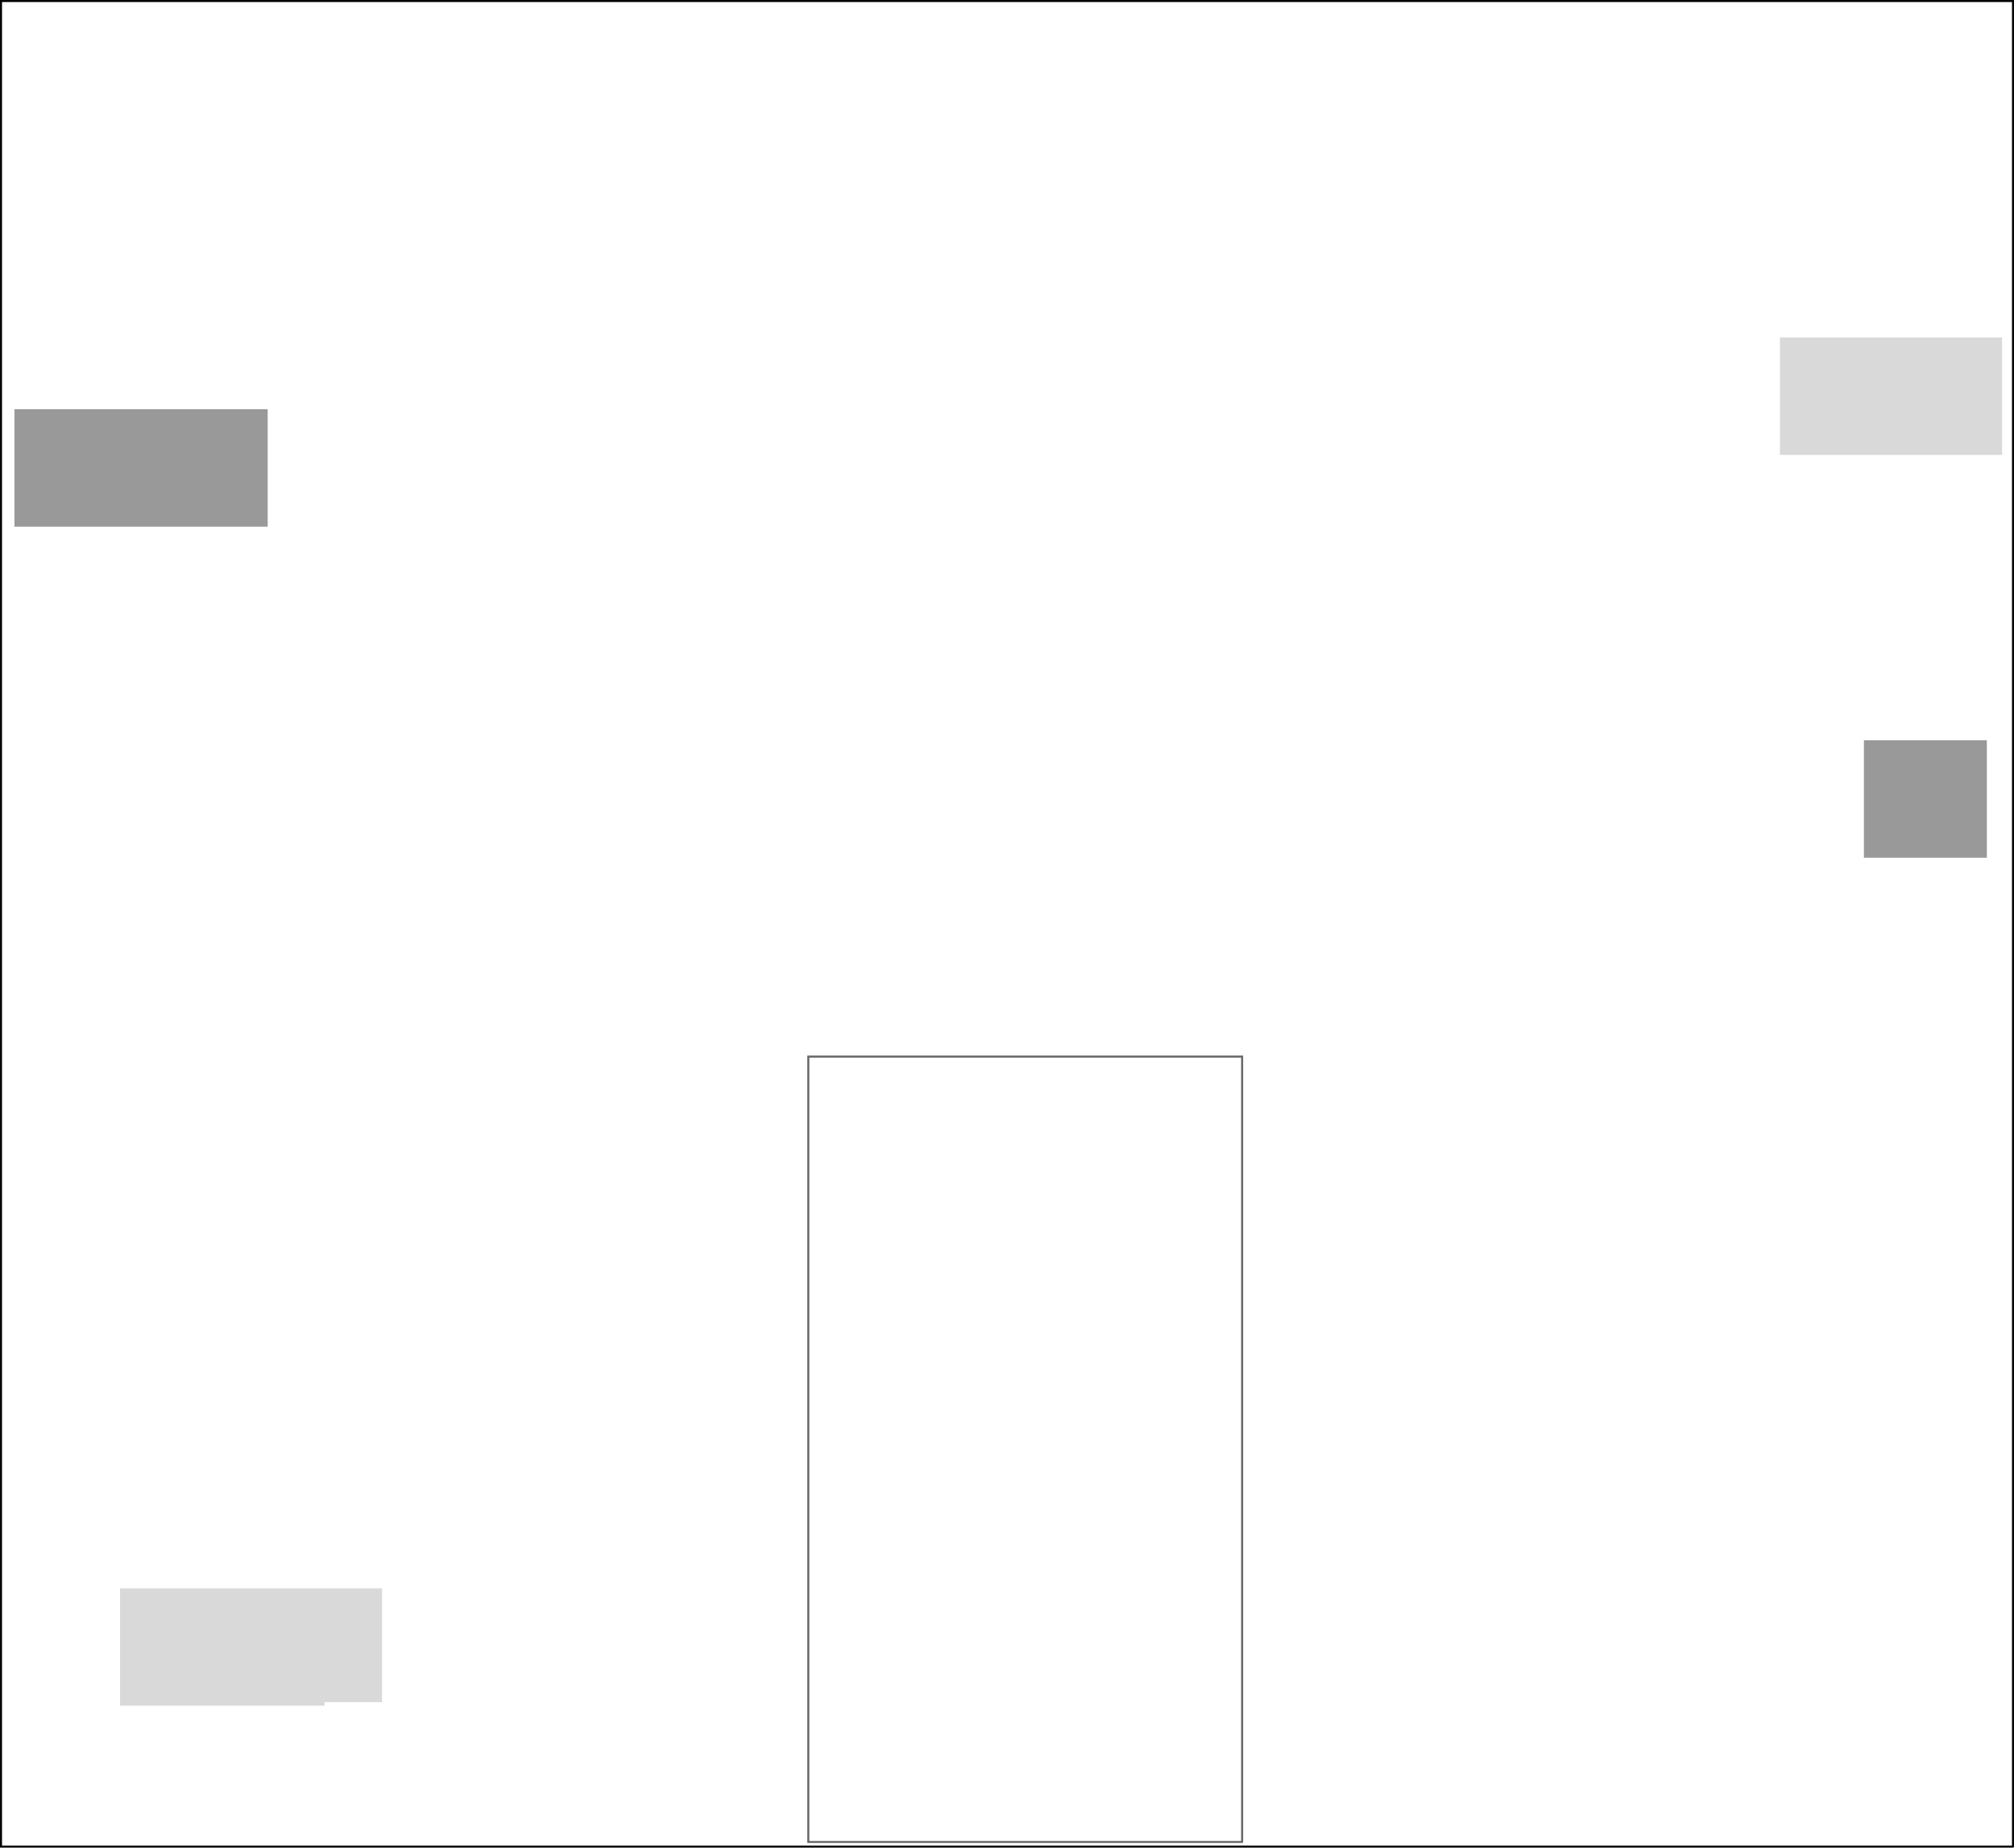<?xml version="1.0" encoding="UTF-8" standalone="no"?>
<svg xmlns:xlink="http://www.w3.org/1999/xlink" height="915.25px" width="997.65px" xmlns="http://www.w3.org/2000/svg">
  <g transform="matrix(1.0, 0.0, 0.0, 1.0, 498.8, 457.6)">
    <path d="M26.3 -353.0 Q26.3 -353.6 25.85 -354.05 L24.8 -354.5 -44.3 -354.5 Q-44.9 -354.5 -45.35 -354.05 -45.8 -353.6 -45.8 -353.0 L-45.8 -83.6 Q-45.8 -83.0 -45.35 -82.55 -44.9 -82.1 -44.3 -82.1 L24.8 -82.1 Q25.4 -82.1 25.85 -82.55 26.3 -83.0 26.3 -83.6 L26.3 -353.0 M244.95 -354.5 Q244.35 -354.5 243.9 -354.05 243.45 -353.6 243.45 -353.0 L243.45 -83.6 Q243.45 -83.0 243.9 -82.55 244.35 -82.1 244.95 -82.1 L314.05 -82.1 Q314.65 -82.1 315.1 -82.55 315.55 -83.0 315.55 -83.6 L315.55 -353.0 315.1 -354.05 Q314.65 -354.5 314.05 -354.5 L244.95 -354.5 M492.95 -232.25 L492.95 -290.45 382.9 -290.45 382.9 -232.25 492.95 -232.25 M485.4 -32.7 L485.4 -90.9 424.5 -90.9 424.5 -32.7 485.4 -32.7 M68.45 327.85 L68.45 109.0 -52.45 109.0 -52.45 327.85 68.45 327.85 M244.95 73.6 Q244.35 73.6 243.9 74.05 243.45 74.5 243.45 75.1 L243.45 344.5 Q243.45 345.1 243.9 345.55 244.35 346.0 244.95 346.0 L314.05 346.0 Q314.65 346.0 315.1 345.55 L315.55 344.5 315.55 75.1 Q315.55 74.5 315.1 74.05 314.65 73.6 314.05 73.6 L244.95 73.6 M116.5 454.85 L116.5 65.8 -98.4 65.8 -98.4 454.85 116.5 454.85 -98.4 454.85 -98.4 65.8 116.5 65.8 116.5 454.85 M498.35 457.15 L-498.3 457.15 -498.3 -457.1 498.35 -457.1 498.35 457.15 M-366.2 -254.9 L-491.65 -254.9 -491.65 -196.7 -366.2 -196.7 -366.2 -254.9 M-304.65 73.6 Q-305.25 73.6 -305.7 74.05 -306.15 74.5 -306.15 75.1 L-306.15 344.5 -305.7 345.55 Q-305.25 346.0 -304.65 346.0 L-235.55 346.0 Q-234.95 346.0 -234.5 345.55 -234.05 345.1 -234.05 344.5 L-234.05 75.1 Q-234.05 74.5 -234.5 74.05 -234.95 73.6 -235.55 73.6 L-304.65 73.6 M-304.65 -354.5 Q-305.25 -354.5 -305.7 -354.05 L-306.15 -353.0 -306.15 -83.6 Q-306.15 -83.0 -305.7 -82.55 -305.25 -82.1 -304.65 -82.1 L-235.55 -82.1 Q-234.95 -82.1 -234.5 -82.55 -234.05 -83.0 -234.05 -83.6 L-234.05 -353.0 Q-234.05 -353.6 -234.5 -354.05 -234.95 -354.5 -235.55 -354.5 L-304.65 -354.5 M-309.55 385.6 L-309.55 329.2 -439.35 329.2 -439.35 387.35 -338.0 387.35 -338.0 385.6 -309.55 385.6" fill="#ffffff" fill-opacity="0.0" fill-rule="evenodd" stroke="none"/>
    <path d="M492.95 -232.25 L382.9 -232.25 382.9 -290.45 492.95 -290.45 492.95 -232.25 M-309.55 385.6 L-338.0 385.6 -338.0 387.35 -439.35 387.35 -439.35 329.2 -309.55 329.2 -309.55 385.6" fill="#000000" fill-opacity="0.149" fill-rule="evenodd" stroke="none"/>
    <path d="M485.4 -32.7 L424.5 -32.7 424.5 -90.9 485.4 -90.9 485.4 -32.7 M-366.2 -254.9 L-366.2 -196.7 -491.65 -196.7 -491.65 -254.9 -366.2 -254.9" fill="#000000" fill-opacity="0.4" fill-rule="evenodd" stroke="none"/>
    <path d="M116.5 454.85 L-98.4 454.85 -98.4 65.8 116.5 65.8 116.5 454.85" fill="none" stroke="#000000" stroke-linecap="round" stroke-linejoin="miter-clip" stroke-miterlimit="4.0" stroke-opacity="0.6" stroke-width="1.0"/>
    <path d="M498.35 457.15 L-498.3 457.15 -498.3 -457.1 498.35 -457.1 498.35 457.15" fill="none" stroke="#000000" stroke-linecap="round" stroke-linejoin="miter-clip" stroke-miterlimit="4.0" stroke-width="1.0"/>
  </g>
</svg>

